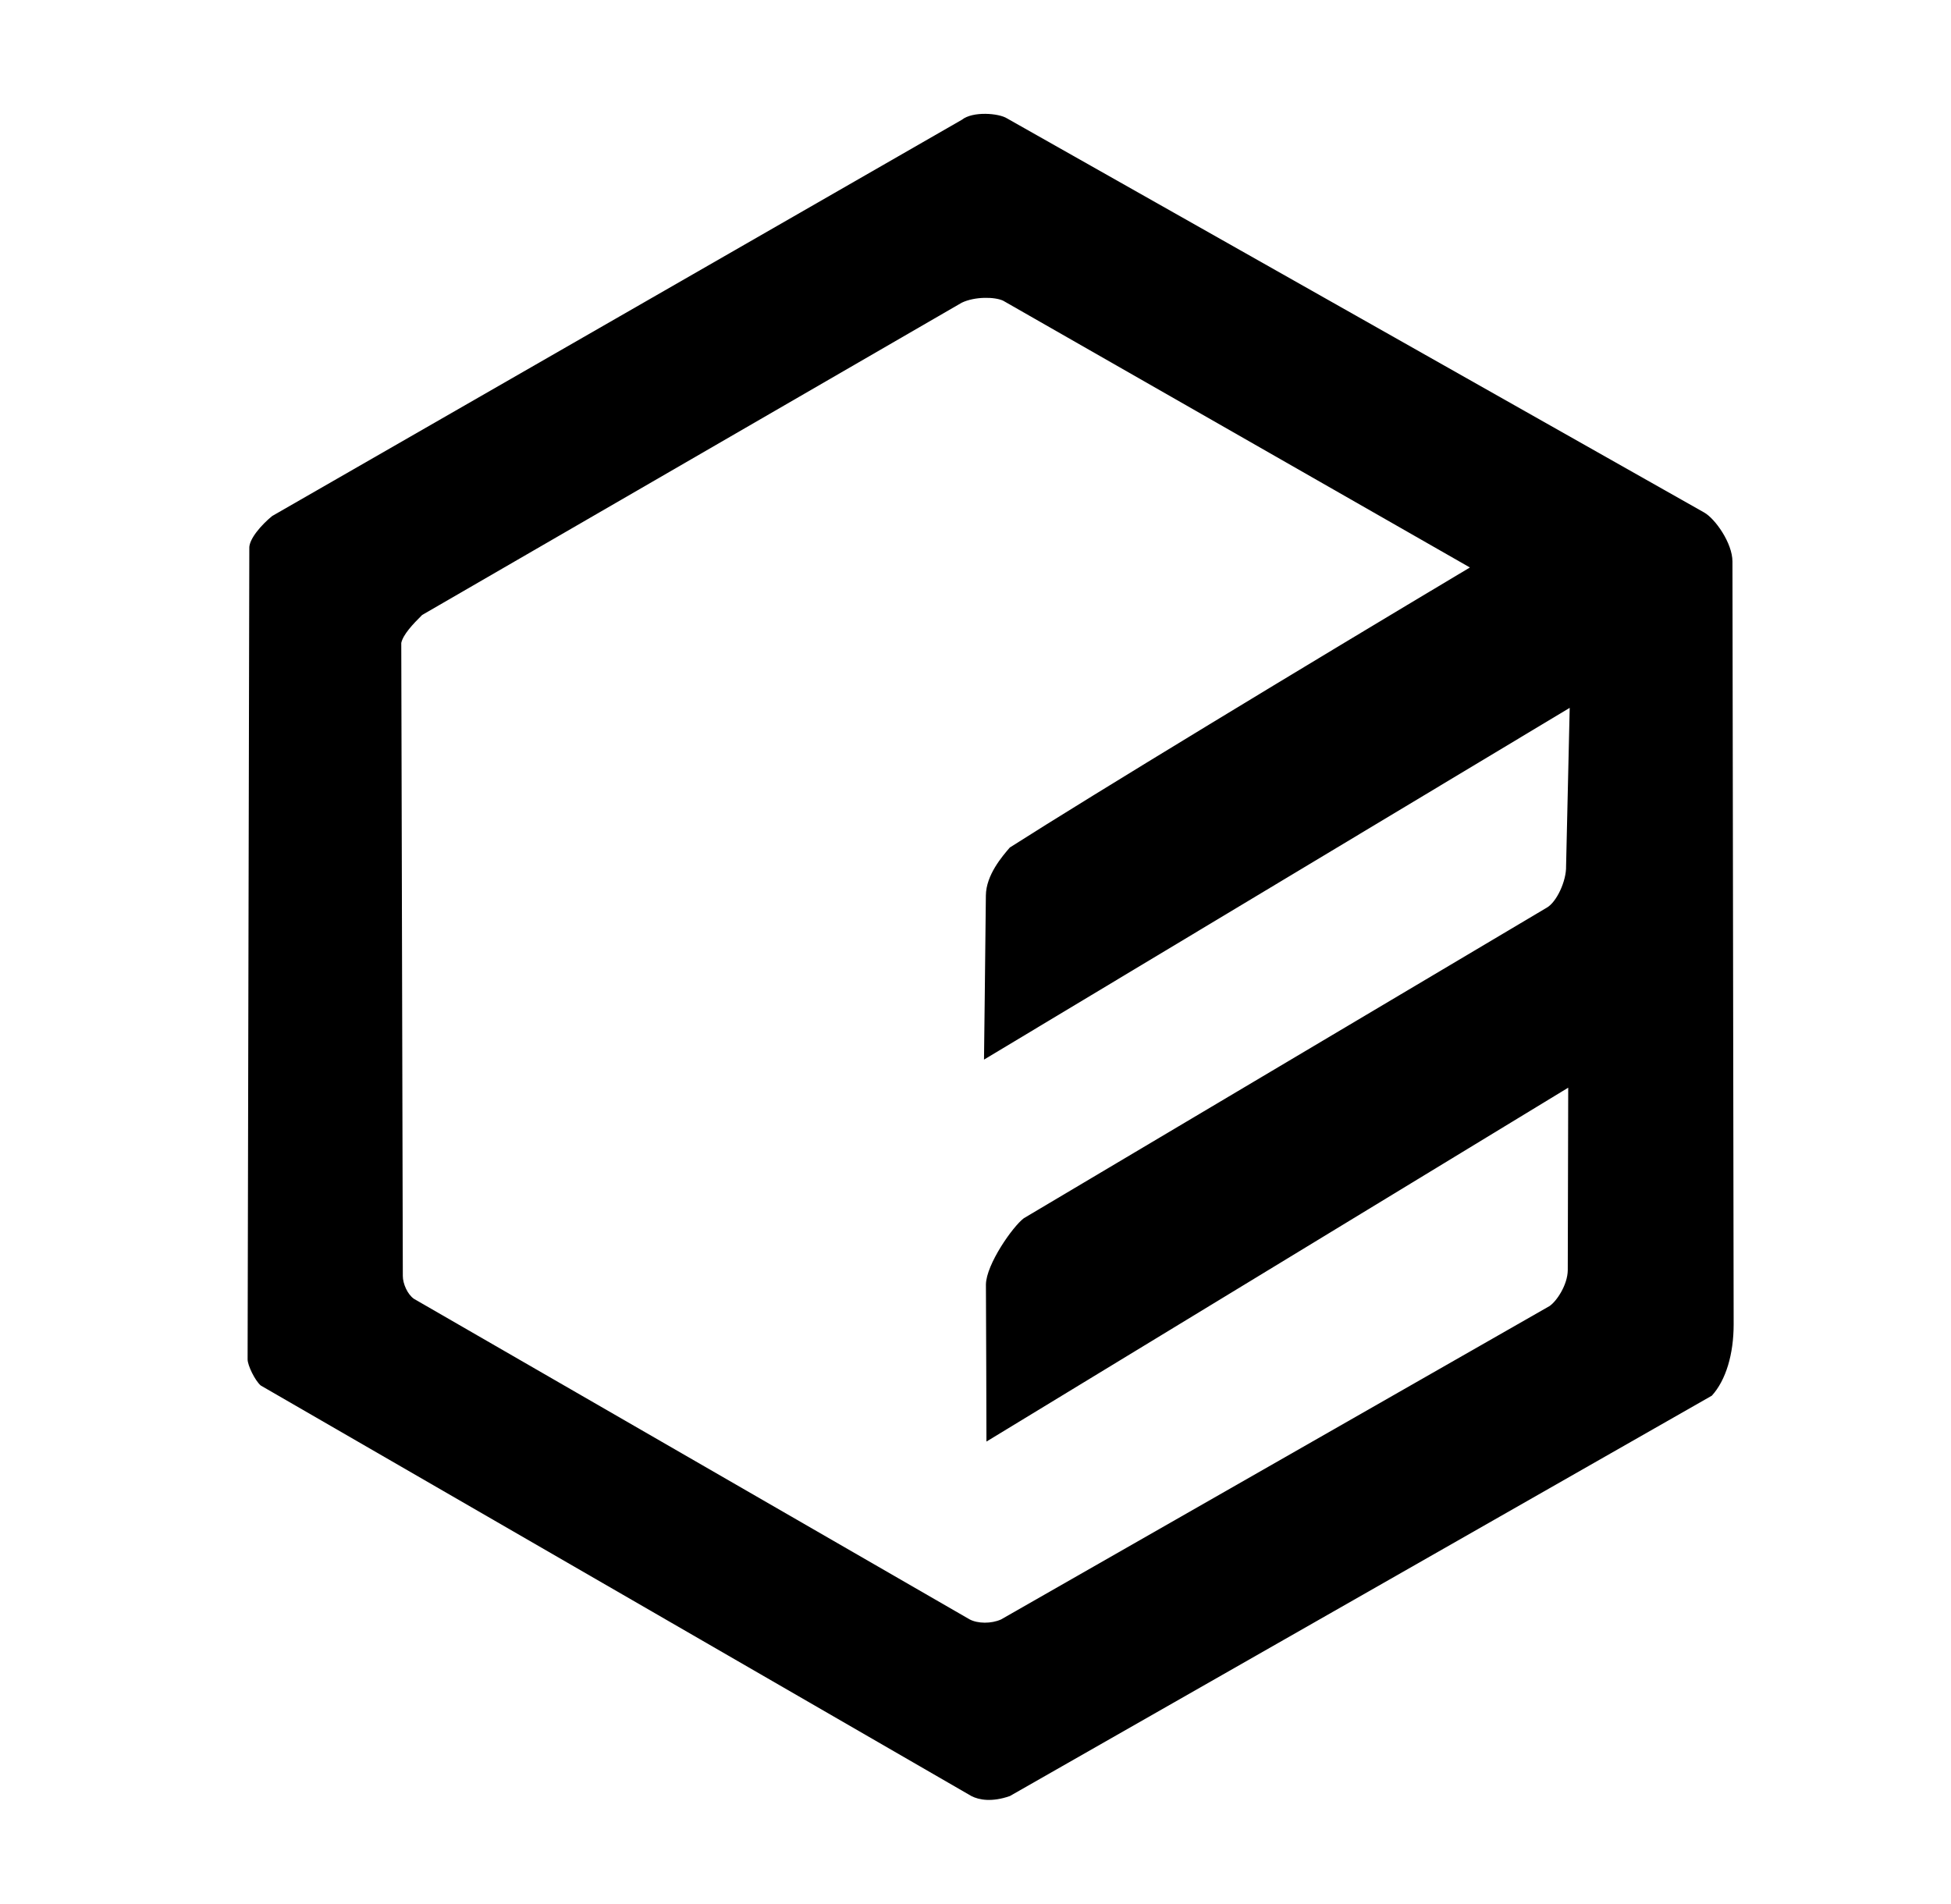 <?xml version="1.0" standalone="no"?><!DOCTYPE svg PUBLIC "-//W3C//DTD SVG 1.1//EN" "http://www.w3.org/Graphics/SVG/1.1/DTD/svg11.dtd"><svg t="1592185396605" class="icon" viewBox="0 0 1049 1024" version="1.1" xmlns="http://www.w3.org/2000/svg" p-id="2611" xmlns:xlink="http://www.w3.org/1999/xlink" width="131.125" height="128"><defs><style type="text/css"></style></defs><path d="M517.143 64.418L146.349 277.47c-5.567 4.535-12.7 12.448-12.303 17.574l-0.914 435.933c0 3.206 3.973 11.39 7.066 14.04l382.07 220.748c4.176 2.169 11.171 3.355 20.716 0.006L920.41 750.486c7.592-8.364 11.727-22.337 11.727-38.37l-0.646-410.172c0-9.898-9.28-23-15.185-26.346L541.401 63.63c-4.374-2.76-18.293-3.944-24.258 0.788z m-0.043 98.354c6.96-3.352 17.711-3.236 22.284-1.067L790.33 305.149c-88.215 52.644-203.277 122.42-247.383 150.587-3.976 4.633-12.77 14.704-12.872 25.808-0.234 25.345-1 88.23-1 88.23l314.91-189.15-1.945 85.13c0.199 7.985-5.112 19.36-10.381 22.318L550.504 655.056c-5.965 4.436-20.2 24.764-20.4 35.607 0.1 8.97 0.28 84.5 0.28 84.5L843.19 584.872l-0.244 98.139c-0.099 7.886-5.91 16.617-9.787 19.279L538.24 870.814c-5.269 2.366-12.591 2.292-16.966-0.074L222.587 698.418c-3.48-2.366-6.035-8.226-6-12.339l-0.833-340.362c0.994-4.534 6.24-10.09 11.211-15.019z" p-id="2612"></path></svg>